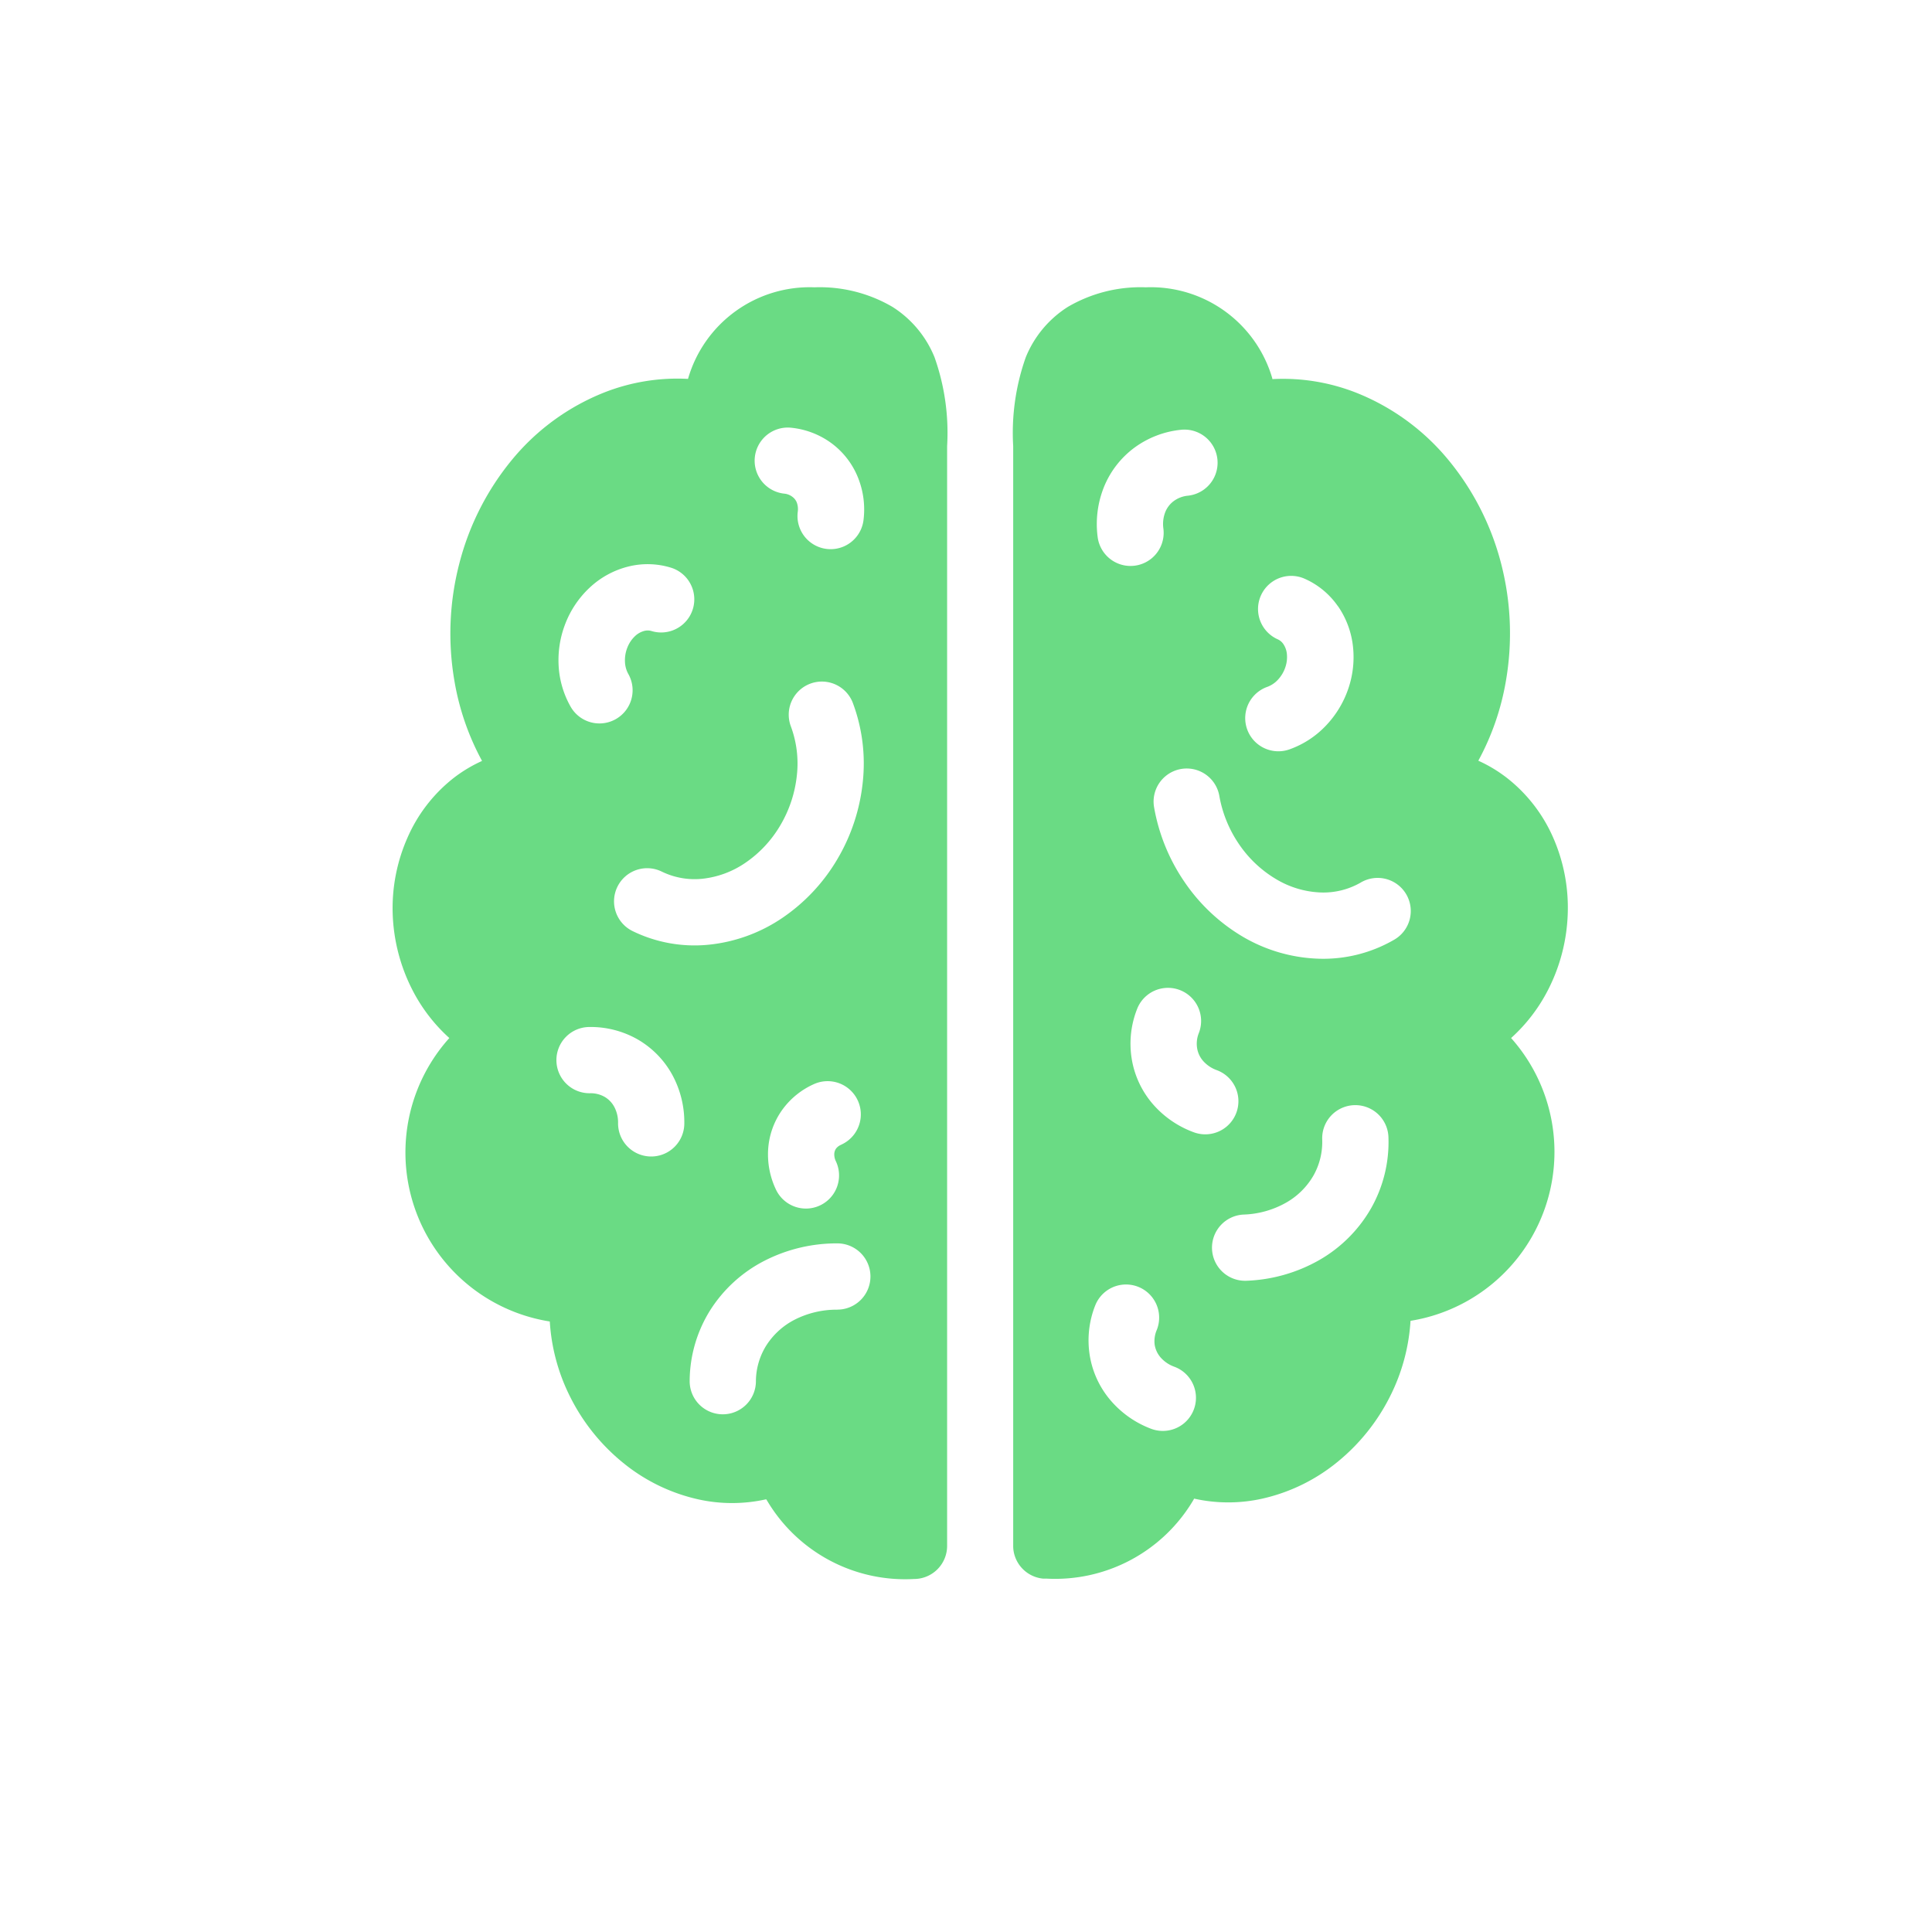 <svg xmlns="http://www.w3.org/2000/svg" xmlns:xlink="http://www.w3.org/1999/xlink" width="35" height="35" viewBox="0 0 35 35">
  <defs>
    <style>
      .cls-1 {
        fill: #fff;
        opacity: 0;
      }

      .cls-2 {
        clip-path: url(#clip-path);
      }

      .cls-3 {
        fill: #6adb84;
        fill-rule: evenodd;
      }
    </style>
    <clipPath id="clip-path">
      <rect id="사각형_6412" data-name="사각형 6412" class="cls-1" width="35" height="35" transform="translate(-18799 17613)"/>
    </clipPath>
  </defs>
  <g id="마스크_그룹_352" data-name="마스크 그룹 352" class="cls-2" transform="translate(18799 -17613)">
    <path id="패스_22774" data-name="패스 22774" class="cls-3" d="M17.189,4.139A2.294,2.294,0,0,0,14.9,2.5a2.607,2.607,0,0,0-1.411.354,1.945,1.945,0,0,0-.763.913,4.1,4.1,0,0,0-.228,1.61c0,.045,0,.087,0,.123V25.3a.608.608,0,0,0,.007.093.6.6,0,0,0,.532.5.61.61,0,0,0,.061,0,2.908,2.908,0,0,0,2.663-1.422l.015-.027a2.83,2.83,0,0,0,1.236,0,3.285,3.285,0,0,0,1.355-.66,3.627,3.627,0,0,0,.962-1.2,3.508,3.508,0,0,0,.367-1.361A3.1,3.1,0,0,0,21.518,16.1a3.037,3.037,0,0,0,.675-.883,3.254,3.254,0,0,0,.351-1.367,3.155,3.155,0,0,0-.263-1.379,2.793,2.793,0,0,0-.842-1.086,2.557,2.557,0,0,0-.515-.309,4.646,4.646,0,0,0,.5-1.446A5.05,5.05,0,0,0,21.336,7.5a4.848,4.848,0,0,0-.965-1.886,4.144,4.144,0,0,0-1.647-1.2,3.622,3.622,0,0,0-1.53-.251Zm.848,10.524a2.558,2.558,0,0,0,1.354-.339.6.6,0,1,0-.6-1.039,1.357,1.357,0,0,1-.721.178,1.694,1.694,0,0,1-.8-.236,2.118,2.118,0,0,1-.679-.636,2.237,2.237,0,0,1-.36-.885.6.6,0,0,0-1.183.2A3.438,3.438,0,0,0,15.6,13.27a3.316,3.316,0,0,0,1.067,1A2.892,2.892,0,0,0,18.037,14.663ZM15.86,16.012a.6.6,0,0,0-1.116-.442,1.714,1.714,0,0,0-.1.9,1.662,1.662,0,0,0,.38.822,1.8,1.8,0,0,0,.745.515.6.6,0,1,0,.418-1.125.6.6,0,0,1-.25-.169.462.462,0,0,1-.107-.229A.514.514,0,0,1,15.86,16.012Zm2.521-7.734a1.44,1.44,0,0,0-.606-.5.6.6,0,1,0-.482,1.1.24.24,0,0,1,.1.086.385.385,0,0,1,.063.178.567.567,0,0,1-.03.247.618.618,0,0,1-.137.225.489.489,0,0,1-.187.124.6.6,0,1,0,.4,1.133,1.687,1.687,0,0,0,.654-.423,1.818,1.818,0,0,0,.408-.663,1.767,1.767,0,0,0,.09-.773A1.583,1.583,0,0,0,18.382,8.277ZM15.1,21.386a.6.6,0,0,0-1.116-.442,1.715,1.715,0,0,0-.1.9,1.663,1.663,0,0,0,.38.822A1.8,1.8,0,0,0,15,23.18a.6.6,0,0,0,.418-1.125.6.6,0,0,1-.25-.169.463.463,0,0,1-.107-.229A.516.516,0,0,1,15.1,21.386Zm1-1.463a.6.6,0,0,1,.574-.625,1.674,1.674,0,0,0,.763-.213,1.327,1.327,0,0,0,.5-.493,1.236,1.236,0,0,0,.159-.656.6.6,0,1,1,1.2-.04,2.435,2.435,0,0,1-.315,1.289,2.527,2.527,0,0,1-.945.941,2.876,2.876,0,0,1-1.31.371A.6.6,0,0,1,16.1,19.923ZM15.663,6.275a.6.6,0,1,0-.125-1.194,1.715,1.715,0,0,0-.845.325,1.661,1.661,0,0,0-.553.717,1.8,1.8,0,0,0-.112.9.6.6,0,0,0,1.191-.151.6.6,0,0,1,.034-.3.462.462,0,0,1,.154-.2A.515.515,0,0,1,15.663,6.275Z" transform="translate(-18793.143 17615.705)"/>
    <path id="패스_22775" data-name="패스 22775" class="cls-3" d="M4.238,11.389a2.556,2.556,0,0,1,.515-.309,4.647,4.647,0,0,1-.5-1.446A5.049,5.049,0,0,1,4.342,7.5,4.848,4.848,0,0,1,5.307,5.61a4.144,4.144,0,0,1,1.647-1.2,3.622,3.622,0,0,1,1.53-.251A2.294,2.294,0,0,1,10.776,2.5a2.607,2.607,0,0,1,1.411.354,1.945,1.945,0,0,1,.763.913,4.1,4.1,0,0,1,.228,1.61c0,.045,0,.087,0,.123V25.3a.6.6,0,0,1-.6.6,2.908,2.908,0,0,1-2.663-1.422L9.9,24.456a2.83,2.83,0,0,1-1.236,0,3.284,3.284,0,0,1-1.355-.66,3.627,3.627,0,0,1-.962-1.2,3.506,3.506,0,0,1-.367-1.361A3.1,3.1,0,0,1,4.16,16.1a3.039,3.039,0,0,1-.675-.883,3.256,3.256,0,0,1-.351-1.367A3.154,3.154,0,0,1,3.4,12.475,2.791,2.791,0,0,1,4.238,11.389ZM8.852,14.41a2.557,2.557,0,0,1-1.373-.248.6.6,0,1,1,.53-1.077,1.358,1.358,0,0,0,.731.13,1.694,1.694,0,0,0,.781-.288,2.117,2.117,0,0,0,.635-.68,2.237,2.237,0,0,0,.3-.907,1.934,1.934,0,0,0-.108-.884.6.6,0,0,1,1.122-.427,3.132,3.132,0,0,1,.18,1.433,3.434,3.434,0,0,1-.462,1.4,3.318,3.318,0,0,1-1,1.065A2.892,2.892,0,0,1,8.852,14.41Zm2.337,6.61a.6.6,0,1,0,0-1.2,2.874,2.874,0,0,0-1.324.317,2.526,2.526,0,0,0-.983.9,2.435,2.435,0,0,0-.368,1.275.6.6,0,0,0,1.2.009,1.235,1.235,0,0,1,.186-.648,1.327,1.327,0,0,1,.519-.472A1.675,1.675,0,0,1,11.189,21.021ZM6.1,16.507a.6.6,0,0,0,.607.593.515.515,0,0,1,.265.065.462.462,0,0,1,.176.182.6.6,0,0,1,.069.293.6.6,0,0,0,1.2.012,1.8,1.8,0,0,0-.215-.88,1.662,1.662,0,0,0-.632-.648A1.716,1.716,0,0,0,6.7,15.9.6.6,0,0,0,6.1,16.507Zm5.157,1.526a.6.6,0,0,0-.488-1.1,1.419,1.419,0,0,0-.581.472,1.38,1.38,0,0,0-.252.708,1.48,1.48,0,0,0,.141.732.6.6,0,0,0,1.086-.512.281.281,0,0,1-.029-.138.18.18,0,0,1,.033-.094A.219.219,0,0,1,11.26,18.033ZM7.389,7.562a1.441,1.441,0,0,1,.786.017A.6.6,0,1,1,7.82,8.726a.241.241,0,0,0-.133,0,.386.386,0,0,0-.164.094.567.567,0,0,0-.138.207.618.618,0,0,0-.043.26A.489.489,0,0,0,7.4,9.5a.6.6,0,0,1-1.041.6,1.688,1.688,0,0,1-.219-.747,1.818,1.818,0,0,1,.125-.768,1.766,1.766,0,0,1,.437-.644A1.584,1.584,0,0,1,7.389,7.562Zm2.84-1.324a.6.6,0,1,1,.125-1.194,1.481,1.481,0,0,1,.73.281,1.44,1.44,0,0,1,.479.621,1.546,1.546,0,0,1,.1.773.6.6,0,0,1-1.191-.151.348.348,0,0,0-.019-.174.239.239,0,0,0-.08-.1A.282.282,0,0,0,10.229,6.238Z" transform="translate(-18795.02 17615.705)"/>
  </g>
</svg>
